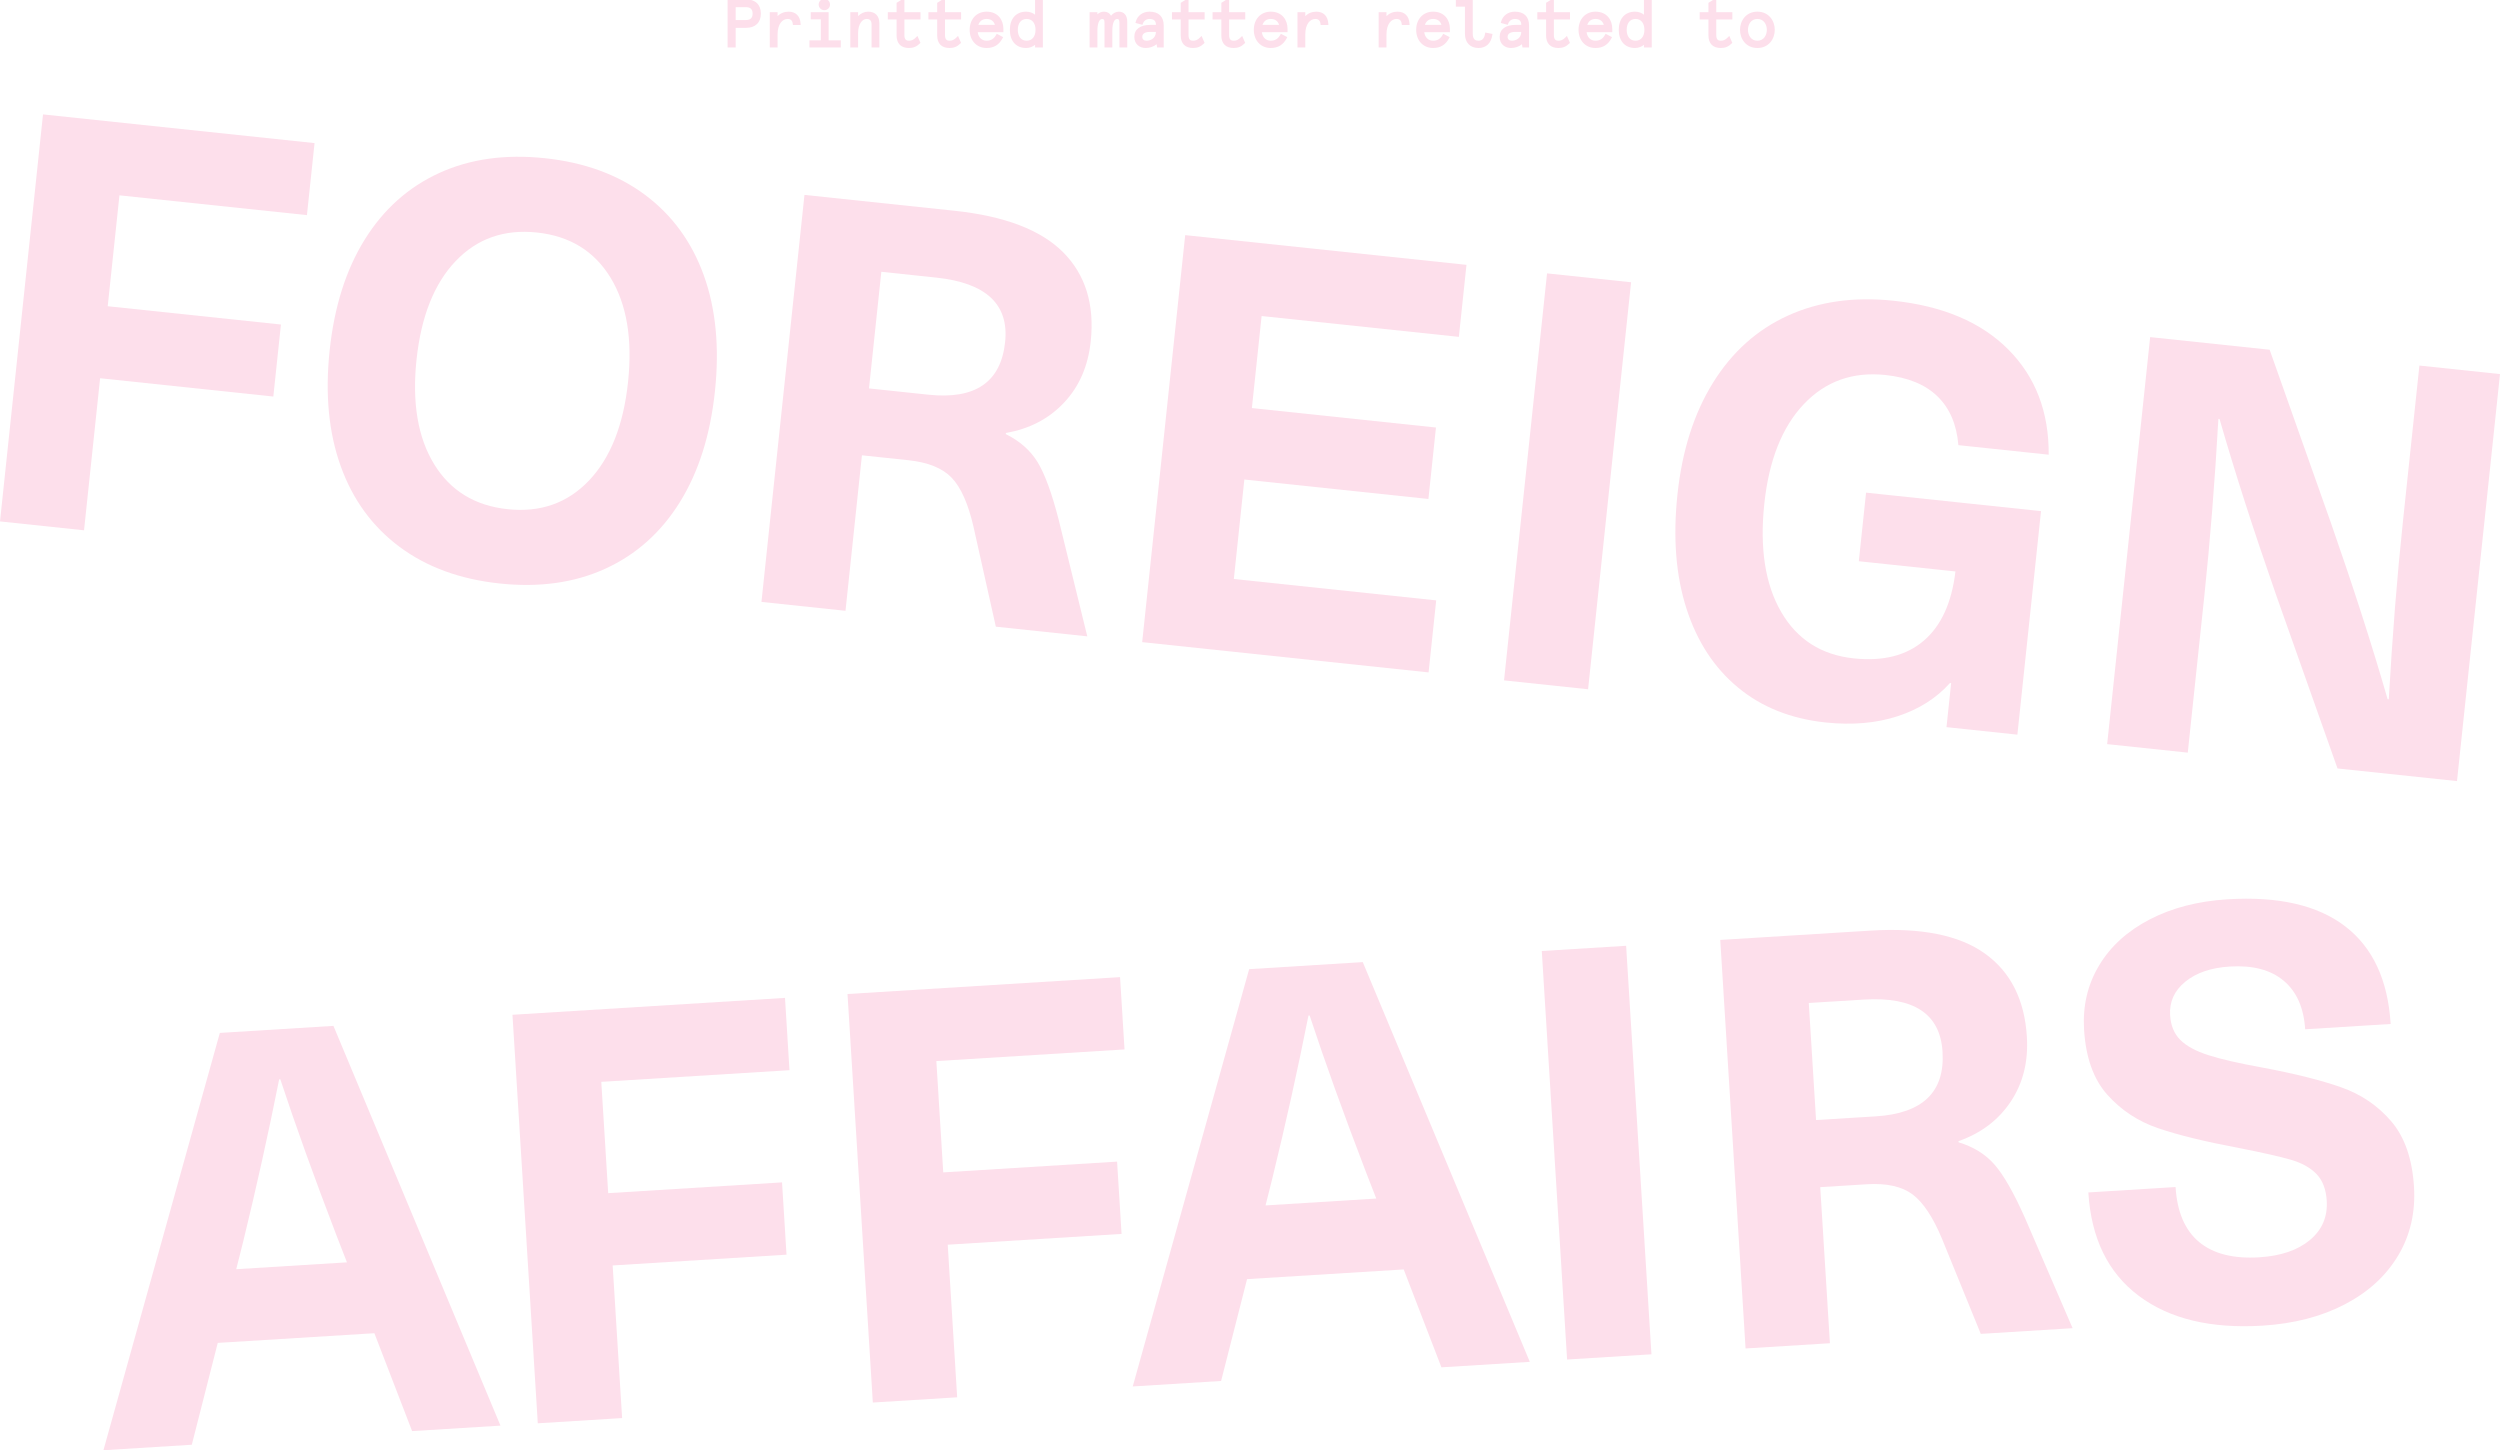 <?xml version="1.0" encoding="utf-8"?>
<!-- Generator: Adobe Illustrator 16.0.0, SVG Export Plug-In . SVG Version: 6.00 Build 0)  -->
<!DOCTYPE svg PUBLIC "-//W3C//DTD SVG 1.1//EN" "http://www.w3.org/Graphics/SVG/1.1/DTD/svg11.dtd">
<svg version="1.1" id="Layer_1" xmlns="http://www.w3.org/2000/svg" xmlns:xlink="http://www.w3.org/1999/xlink" x="0px" y="0px"
	 width="270.523px" height="156.927px" viewBox="10.562 4.582 270.523 156.927"
	 enable-background="new 10.562 4.582 270.523 156.927" xml:space="preserve">
<g>
	<g>
		<path fill="#FDDFEB" d="M23.487,25.719l-1.269,12l18.744,1.979l-0.824,7.794l-18.744-1.981l-1.739,16.455l-9.093-0.961
			l4.654-44.043l29.383,3.105l-0.824,7.794L23.487,25.719z"/>
	</g>
	<g>
		<path fill="#FDDFEB" d="M80.351,25.659c2.938,2.188,5.062,5.092,6.367,8.711c1.306,3.62,1.709,7.802,1.208,12.544
			c-0.501,4.743-1.769,8.748-3.803,12.014c-2.034,3.268-4.717,5.663-8.047,7.188c-3.331,1.524-7.141,2.061-11.429,1.607
			c-4.29-0.453-7.902-1.774-10.841-3.96c-2.938-2.187-5.061-5.09-6.366-8.711c-1.307-3.62-1.71-7.801-1.208-12.544
			c0.501-4.742,1.77-8.747,3.805-12.014c2.032-3.267,4.715-5.663,8.046-7.188c3.33-1.524,7.14-2.06,11.429-1.606
			C73.799,22.153,77.412,23.473,80.351,25.659z M59.857,32.846c-2.322,2.444-3.729,5.997-4.223,10.656
			c-0.493,4.661,0.141,8.428,1.902,11.304c1.76,2.876,4.414,4.5,7.96,4.875s6.48-0.66,8.803-3.104
			c2.322-2.444,3.729-5.996,4.223-10.657c0.492-4.66-0.142-8.428-1.901-11.303c-1.761-2.876-4.414-4.501-7.96-4.876
			C65.115,29.366,62.179,30.402,59.857,32.846z"/>
	</g>
	<g>
		<path fill="#FDDFEB" d="M125.605,31.881c2.411,2.424,3.408,5.636,2.985,9.636c-0.283,2.682-1.248,4.894-2.891,6.637
			c-1.646,1.745-3.74,2.837-6.29,3.277l-0.014,0.123c1.507,0.744,2.65,1.75,3.435,3.022c0.782,1.271,1.543,3.343,2.283,6.215
			l3.104,12.65l-9.896-1.046L115.9,61.568c-0.572-2.479-1.355-4.24-2.35-5.283c-0.995-1.044-2.565-1.679-4.709-1.906l-5.01-0.529
			l-1.778,16.826l-9.094-0.961l4.653-44.043l16.208,1.713C119.263,27.959,123.191,29.458,125.605,31.881z M104.595,46.612
			l6.433,0.68c5.072,0.536,7.839-1.361,8.297-5.691c0.432-4.083-2.056-6.41-7.457-6.98l-5.938-0.628L104.595,46.612z"/>
	</g>
	<g>
		<path fill="#FDDFEB" d="M147.08,38.78l-1.053,9.959l19.919,2.105l-0.816,7.732l-19.919-2.105l-1.137,10.764l21.897,2.314
			l-0.824,7.794l-30.991-3.275l4.654-44.043l30.438,3.216l-0.824,7.794L147.08,38.78z"/>
	</g>
	<g>
		<path fill="#FDDFEB" d="M173.313,78.206l4.654-44.042l9.094,0.961l-4.653,44.042L173.313,78.206z"/>
	</g>
	<g>
		<path fill="#FDDFEB" d="M227.887,42.408c2.939,2.959,4.393,6.751,4.363,11.376l-9.773-1.033c-0.183-2.23-0.934-3.987-2.257-5.274
			s-3.202-2.059-5.634-2.316c-3.549-0.375-6.496,0.681-8.843,3.163c-2.349,2.483-3.77,6.076-4.267,10.777
			c-0.51,4.825,0.099,8.727,1.827,11.703c1.729,2.977,4.347,4.649,7.854,5.021c3.176,0.336,5.701-0.304,7.58-1.919
			c1.885-1.615,3.021-4.111,3.423-7.488l-10.456-1.105l0.784-7.423l18.931,2l-2.558,24.188l-7.67-0.812l0.503-4.763l-0.124-0.014
			c-1.468,1.639-3.354,2.836-5.665,3.592c-2.311,0.758-4.91,0.982-7.798,0.678c-3.752-0.396-6.915-1.658-9.481-3.785
			c-2.57-2.127-4.426-4.971-5.571-8.533c-1.147-3.561-1.472-7.671-0.979-12.332c0.501-4.742,1.781-8.776,3.844-12.103
			c2.061-3.327,4.766-5.752,8.116-7.275c3.353-1.522,7.151-2.058,11.399-1.609C220.796,37.687,224.947,39.45,227.887,42.408z"/>
	</g>
	<g>
		<path fill="#FDDFEB" d="M263.503,87.737l-6.647-18.78c-2.434-6.971-4.473-13.316-6.119-19.036l-0.124-0.013
			c-0.39,6.839-0.896,13.229-1.524,19.167l-1.791,16.95l-8.723-0.922l4.653-44.043l12.929,1.366l6.646,18.779
			c2.434,6.972,4.473,13.318,6.121,19.038l0.124,0.012c0.39-6.84,0.896-13.229,1.525-19.167l1.79-16.949l8.722,0.922l-4.654,44.043
			L263.503,87.737z"/>
	</g>
	<g>
		<path fill="#FDDFEB" d="M34.124,149.896l-2.808,11.021l-9.562,0.592l12.597-45.156l12.292-0.762l18.074,43.257l-9.561,0.592
			l-4.083-10.592L34.124,149.896z M46.993,138.317c-2.43-6.331-4.461-11.979-6.099-16.947l-0.124,0.008
			c-1.173,5.89-2.473,11.744-3.896,17.566l-0.75,2.977l11.981-0.742L46.993,138.317z"/>
	</g>
	<g>
		<path fill="#FDDFEB" d="M75.627,121.647l0.747,12.045l18.812-1.165l0.484,7.822l-18.812,1.166l1.023,16.515l-9.126,0.566
			l-2.739-44.207l29.49-1.827l0.485,7.823L75.627,121.647z"/>
	</g>
	<g>
		<path fill="#FDDFEB" d="M111.884,119.401l0.746,12.045l18.811-1.166l0.485,7.823l-18.811,1.166l1.022,16.515l-9.127,0.565
			l-2.739-44.206l29.491-1.827l0.485,7.823L111.884,119.401z"/>
	</g>
	<g>
		<path fill="#FDDFEB" d="M145.506,142.995l-2.81,11.02l-9.561,0.593l12.597-45.155l12.293-0.763l18.075,43.256l-9.563,0.593
			l-4.082-10.593L145.506,142.995z M158.374,131.415c-2.429-6.33-4.461-11.979-6.098-16.947l-0.125,0.008
			c-1.173,5.891-2.472,11.746-3.899,17.566l-0.747,2.978l11.982-0.743L158.374,131.415z"/>
	</g>
	<g>
		<path fill="#FDDFEB" d="M180.136,151.695l-2.739-44.206l9.127-0.564l2.739,44.205L180.136,151.695z"/>
	</g>
	<g>
		<path fill="#FDDFEB" d="M225.34,107.76c2.782,1.988,4.3,4.99,4.548,9.004c0.167,2.691-0.416,5.031-1.748,7.025
			c-1.331,1.994-3.215,3.42-5.653,4.277l0.009,0.123c1.606,0.482,2.902,1.285,3.887,2.408s2.081,3.039,3.286,5.747l5.167,11.96
			l-9.935,0.615l-4.189-10.272c-0.979-2.351-2.042-3.957-3.195-4.821c-1.154-0.861-2.81-1.229-4.962-1.096l-5.027,0.312l1.048,16.89
			l-9.128,0.565l-2.738-44.207l16.266-1.008C218.435,104.946,222.559,105.771,225.34,107.76z M207.076,125.781l6.456-0.399
			c5.09-0.314,7.501-2.646,7.23-6.991c-0.254-4.101-3.093-5.979-8.514-5.646l-5.959,0.369L207.076,125.781z"/>
	</g>
	<g>
		<path fill="#FDDFEB" d="M264.328,104.815c2.986,2.286,4.63,5.811,4.925,10.571l-9.252,0.573c-0.145-2.318-0.915-4.068-2.319-5.248
			c-1.403-1.182-3.346-1.694-5.829-1.541c-2.028,0.125-3.635,0.672-4.82,1.64c-1.187,0.968-1.734,2.176-1.646,3.622
			c0.069,1.117,0.436,2.01,1.099,2.674c0.666,0.667,1.678,1.217,3.032,1.65c1.355,0.438,3.316,0.888,5.88,1.351
			c3.488,0.655,6.317,1.364,8.483,2.124c2.164,0.759,3.977,1.986,5.432,3.684c1.453,1.696,2.276,4.057,2.464,7.075
			c0.173,2.774-0.401,5.263-1.72,7.462c-1.316,2.2-3.244,3.961-5.78,5.28c-2.533,1.319-5.501,2.087-8.895,2.297
			c-5.587,0.347-10.047-0.728-13.381-3.222c-3.333-2.494-5.153-6.227-5.461-11.191l9.438-0.585c0.166,2.69,1.017,4.675,2.551,5.951
			c1.53,1.272,3.705,1.825,6.521,1.651c2.317-0.146,4.139-0.766,5.462-1.865c1.322-1.102,1.932-2.52,1.824-4.258
			c-0.077-1.241-0.448-2.205-1.113-2.893c-0.666-0.685-1.593-1.199-2.776-1.541c-1.186-0.343-3.059-0.767-5.624-1.272
			c-3.656-0.685-6.569-1.4-8.732-2.14c-2.165-0.738-3.997-1.943-5.492-3.617c-1.497-1.672-2.335-4.02-2.521-7.041
			c-0.159-2.566,0.383-4.887,1.626-6.955c1.24-2.072,3.069-3.731,5.486-4.983c2.414-1.251,5.214-1.975,8.403-2.172
			C257.092,101.554,261.339,102.527,264.328,104.815z"/>
	</g>
</g>
<g>
	<g>
		<path fill="#FDDFEB" d="M90.044,7.47v2.124h-0.623V4.638h1.876c0.956,0,1.473,0.552,1.473,1.416S92.253,7.47,91.297,7.47H90.044z
			 M92.125,6.054c0-0.545-0.297-0.821-0.843-0.821h-1.238v1.643h1.238C91.828,6.875,92.125,6.599,92.125,6.054z"/>
		<path fill="#FDDFEB" d="M90.169,9.719h-0.873V4.513h2.001c1,0,1.598,0.576,1.598,1.541s-0.597,1.541-1.598,1.541h-1.128V9.719z
			 M89.546,9.469h0.373V7.345h1.378c0.856,0,1.348-0.471,1.348-1.291s-0.491-1.291-1.348-1.291h-1.751V9.469z M91.282,7h-1.363
			V5.108h1.363c0.624,0,0.968,0.336,0.968,0.946S91.906,7,91.282,7z M90.169,6.75h1.113C91.765,6.75,92,6.523,92,6.054
			s-0.235-0.696-0.718-0.696h-1.113V6.75z"/>
	</g>
	<g>
		<path fill="#FDDFEB" d="M96.476,7.159c-0.05-0.411-0.263-0.651-0.688-0.651c-0.623,0-1.21,0.588-1.21,1.798v1.289h-0.595V6.026
			h0.595v0.658c0.275-0.432,0.722-0.715,1.316-0.715c0.708,0,1.133,0.425,1.176,1.189H96.476z"/>
		<path fill="#FDDFEB" d="M94.703,9.719h-0.845V5.901h0.845v0.426c0.309-0.313,0.721-0.482,1.191-0.482
			c0.78,0,1.254,0.477,1.301,1.308l0.007,0.132h-0.838l-0.013-0.11c-0.045-0.37-0.224-0.542-0.563-0.542
			c-0.54,0-1.085,0.518-1.085,1.673V9.719z M94.109,9.469h0.345V8.306c0-1.329,0.67-1.923,1.335-1.923
			c0.435,0,0.707,0.225,0.794,0.651h0.352c-0.076-0.615-0.433-0.939-1.039-0.939c-0.654,0-1.02,0.357-1.211,0.657l-0.23,0.361V6.151
			h-0.345V9.469z"/>
	</g>
	<g>
		<path fill="#FDDFEB" d="M98.418,6.026h1.686V9.07h1.316v0.524h-3.144V9.07h1.232V6.55h-1.091V6.026z M99.764,4.582
			c0.275,0,0.488,0.22,0.488,0.496c0,0.269-0.213,0.481-0.488,0.481c-0.27,0-0.489-0.212-0.489-0.481
			C99.275,4.801,99.494,4.582,99.764,4.582z"/>
		<path fill="#FDDFEB" d="M101.545,9.719h-3.394V8.945h1.232V6.675h-1.091V5.901h1.936v3.044h1.316V9.719z M98.402,9.469h2.894
			V9.195h-1.316V6.151h-1.436v0.274h1.091v2.771h-1.232V9.469z M99.764,5.684c-0.339,0-0.614-0.272-0.614-0.606
			c0-0.342,0.275-0.621,0.614-0.621c0.344,0,0.613,0.272,0.613,0.621C100.377,5.417,100.108,5.684,99.764,5.684z M99.764,4.707
			c-0.201,0-0.364,0.166-0.364,0.371c0,0.197,0.164,0.356,0.364,0.356c0.204,0,0.363-0.157,0.363-0.356
			C100.127,4.869,99.968,4.707,99.764,4.707z"/>
	</g>
	<g>
		<path fill="#FDDFEB" d="M105.593,9.594h-0.595V7.237c0-0.496-0.233-0.729-0.658-0.729c-0.56,0-1.048,0.609-1.048,1.649v1.438
			h-0.595V6.026h0.595v0.658c0.255-0.41,0.701-0.715,1.211-0.715c0.743,0,1.09,0.453,1.09,1.14V9.594z"/>
		<path fill="#FDDFEB" d="M105.718,9.719h-0.845V7.237c0-0.413-0.169-0.604-0.533-0.604c-0.458,0-0.923,0.523-0.923,1.524v1.562
			h-0.845V5.901h0.845v0.422c0.294-0.302,0.687-0.479,1.086-0.479c0.772,0,1.215,0.461,1.215,1.265V9.719z M105.123,9.469h0.345
			v-2.36c0-0.463-0.167-1.015-0.965-1.015c-0.43,0-0.854,0.251-1.105,0.656l-0.231,0.372V6.151h-0.345v3.318h0.345V8.157
			c0-1.219,0.608-1.774,1.173-1.774c0.505,0,0.783,0.303,0.783,0.854V9.469z"/>
	</g>
	<g>
		<path fill="#FDDFEB" d="M106.757,6.026h0.949V4.957l0.595-0.375v1.444h1.741v0.538h-1.741v1.827c0,0.496,0.22,0.722,0.616,0.722
			c0.312,0,0.566-0.099,0.878-0.425l0.219,0.503c-0.325,0.325-0.651,0.46-1.097,0.46c-0.779,0-1.211-0.411-1.211-1.239V6.564h-0.949
			V6.026z"/>
		<path fill="#FDDFEB" d="M108.917,9.776c-0.861,0-1.336-0.484-1.336-1.364V6.689h-0.949V5.901h0.949V4.888l0.845-0.533v1.546h1.741
			v0.788h-1.741v1.702c0,0.529,0.263,0.597,0.491,0.597c0.251,0,0.481-0.066,0.788-0.386l0.13-0.136l0.328,0.753l-0.06,0.06
			C109.754,9.627,109.4,9.776,108.917,9.776z M106.882,6.439h0.949v1.973c0,0.739,0.365,1.114,1.086,1.114
			c0.387,0,0.667-0.106,0.947-0.365l-0.112-0.258c-0.264,0.236-0.516,0.334-0.835,0.334c-0.277,0-0.741-0.11-0.741-0.847V6.439
			h1.741V6.151h-1.741V4.808l-0.345,0.217v1.125h-0.949V6.439z"/>
	</g>
	<g>
		<path fill="#FDDFEB" d="M111.15,6.026h0.949V4.957l0.595-0.375v1.444h1.741v0.538h-1.741v1.827c0,0.496,0.22,0.722,0.616,0.722
			c0.312,0,0.566-0.099,0.878-0.425l0.22,0.503c-0.326,0.325-0.652,0.46-1.098,0.46c-0.779,0-1.211-0.411-1.211-1.239V6.564h-0.949
			V6.026z"/>
		<path fill="#FDDFEB" d="M113.31,9.776c-0.861,0-1.336-0.484-1.336-1.364V6.689h-0.949V5.901h0.949V4.888l0.845-0.533v1.546h1.741
			v0.788h-1.741v1.702c0,0.529,0.263,0.597,0.491,0.597c0.251,0,0.481-0.066,0.788-0.386l0.13-0.136l0.329,0.753l-0.061,0.06
			C114.147,9.627,113.792,9.776,113.31,9.776z M111.275,6.439h0.949v1.973c0,0.739,0.365,1.114,1.086,1.114
			c0.387,0,0.667-0.106,0.948-0.365l-0.113-0.258c-0.264,0.236-0.516,0.334-0.835,0.334c-0.277,0-0.741-0.11-0.741-0.847V6.439
			h1.741V6.151h-1.741V4.808l-0.345,0.217v1.125h-0.949V6.439z"/>
	</g>
	<g>
		<path fill="#FDDFEB" d="M119.012,7.938h-2.79c0.036,0.708,0.468,1.175,1.098,1.175c0.538,0,0.906-0.262,1.147-0.708l0.474,0.248
			c-0.389,0.75-0.955,0.998-1.621,0.998c-1.041,0-1.706-0.8-1.706-1.841c0-1.005,0.638-1.841,1.706-1.841
			c1.104,0,1.692,0.786,1.692,1.721V7.938z M116.265,7.399h2.117c-0.106-0.566-0.481-0.892-1.062-0.892
			C116.746,6.507,116.385,6.861,116.265,7.399z"/>
		<path fill="#FDDFEB" d="M117.32,9.776c-1.078,0-1.831-0.809-1.831-1.966s0.753-1.966,1.831-1.966c1.255,0,1.817,0.927,1.817,1.846
			v0.373h-2.778c0.075,0.566,0.442,0.925,0.961,0.925c0.464,0,0.804-0.21,1.038-0.643l0.059-0.108l0.693,0.363l-0.058,0.111
			C118.68,9.427,118.114,9.776,117.32,9.776z M117.32,6.094c-0.931,0-1.581,0.706-1.581,1.716s0.65,1.716,1.581,1.716
			c0.66,0,1.124-0.262,1.45-0.821l-0.255-0.134c-0.277,0.443-0.678,0.667-1.195,0.667c-0.692,0-1.183-0.52-1.223-1.294l-0.006-0.131
			h2.796V7.69C118.887,6.954,118.476,6.094,117.32,6.094z M118.533,7.524h-2.424l0.034-0.152c0.141-0.629,0.569-0.99,1.177-0.99
			c0.635,0,1.066,0.362,1.186,0.994L118.533,7.524z M116.429,7.274h1.794c-0.128-0.421-0.438-0.642-0.904-0.642
			C116.883,6.632,116.572,6.859,116.429,7.274z"/>
	</g>
	<g>
		<path fill="#FDDFEB" d="M121.599,5.969c0.496,0,0.893,0.241,1.091,0.51V4.582h0.595v5.013h-0.595V9.12
			c-0.198,0.276-0.603,0.531-1.091,0.531c-1.048,0-1.635-0.75-1.635-1.841S120.551,5.969,121.599,5.969z M121.656,9.113
			c0.68,0,1.084-0.538,1.084-1.303s-0.404-1.303-1.084-1.303s-1.083,0.538-1.083,1.303S120.976,9.113,121.656,9.113z"/>
		<path fill="#FDDFEB" d="M121.599,9.776c-1.085,0-1.76-0.753-1.76-1.966s0.674-1.966,1.76-1.966c0.408,0,0.738,0.146,0.966,0.329
			V4.457h0.845v5.263h-0.845V9.431C122.336,9.618,122.004,9.776,121.599,9.776z M121.599,6.094c-0.945,0-1.51,0.642-1.51,1.716
			s0.564,1.716,1.51,1.716c0.477,0,0.831-0.258,0.989-0.479l0.227-0.316v0.738h0.345V4.707h-0.345v2.153l-0.226-0.306
			C122.433,6.341,122.08,6.094,121.599,6.094z M121.656,9.238c-0.734,0-1.208-0.561-1.208-1.428s0.474-1.428,1.208-1.428
			c0.723,0,1.209,0.574,1.209,1.428S122.379,9.238,121.656,9.238z M121.656,6.632c-0.591,0-0.958,0.451-0.958,1.178
			s0.367,1.178,0.958,1.178c0.591,0,0.959-0.451,0.959-1.178S122.247,6.632,121.656,6.632z"/>
	</g>
	<g>
		<path fill="#FDDFEB" d="M132.416,9.594h-0.595V7.06c0-0.389-0.113-0.545-0.39-0.545c-0.34,0-0.63,0.404-0.63,1.402v1.678h-0.595
			V7.06c0-0.389-0.113-0.545-0.39-0.545c-0.34,0-0.63,0.404-0.63,1.402v1.678h-0.595V6.026h0.595v0.453
			c0.185-0.297,0.468-0.51,0.835-0.51c0.404,0,0.638,0.227,0.736,0.581c0.185-0.34,0.503-0.581,0.879-0.581
			c0.438,0,0.778,0.283,0.778,0.963V9.594z"/>
		<path fill="#FDDFEB" d="M132.541,9.719h-0.845V7.06c0-0.39-0.115-0.42-0.265-0.42c-0.312,0-0.505,0.489-0.505,1.277v1.803h-0.845
			V7.06c0-0.39-0.115-0.42-0.265-0.42c-0.312,0-0.505,0.489-0.505,1.277v1.803h-0.845V5.901h0.845v0.229
			c0.2-0.186,0.444-0.285,0.71-0.285c0.346,0,0.61,0.153,0.764,0.438c0.221-0.277,0.526-0.438,0.852-0.438
			c0.565,0,0.903,0.407,0.903,1.088V9.719z M131.947,9.469h0.345V6.932c0-0.541-0.232-0.838-0.653-0.838
			c-0.306,0-0.594,0.192-0.769,0.515l-0.147,0.271l-0.083-0.297c-0.091-0.329-0.293-0.489-0.616-0.489
			c-0.371,0-0.601,0.245-0.729,0.451l-0.231,0.373V6.151h-0.345v3.318h0.345V7.917c0-1.378,0.528-1.527,0.755-1.527
			c0.461,0,0.515,0.383,0.515,0.67v2.41h0.345V7.917c0-1.378,0.528-1.527,0.755-1.527c0.461,0,0.515,0.383,0.515,0.67V9.469z"/>
	</g>
	<g>
		<path fill="#FDDFEB" d="M136.363,9.594h-0.481l-0.085-0.503c-0.227,0.326-0.729,0.56-1.26,0.56c-0.595,0-1.104-0.354-1.104-1.083
			c0-0.793,0.637-1.168,1.614-1.168h0.722V7.244c0-0.552-0.39-0.736-0.821-0.736c-0.418,0-0.729,0.262-0.842,0.609l-0.524-0.142
			c0.163-0.623,0.715-1.005,1.366-1.005c0.836,0,1.416,0.39,1.416,1.374V9.594z M134.628,9.113c0.46,0,1.14-0.283,1.14-1.09V7.909
			h-0.778c-0.609,0-0.949,0.255-0.949,0.659C134.04,8.908,134.275,9.113,134.628,9.113z"/>
		<path fill="#FDDFEB" d="M134.536,9.776c-0.612,0-1.229-0.374-1.229-1.208c0-0.822,0.634-1.293,1.739-1.293h0.597V7.244
			c0-0.406-0.234-0.611-0.696-0.611c-0.341,0-0.618,0.2-0.723,0.522l-0.037,0.113l-0.759-0.205l0.031-0.12
			c0.175-0.667,0.759-1.099,1.487-1.099c0.994,0,1.541,0.532,1.541,1.499v2.376h-0.712l-0.06-0.354
			C135.427,9.617,134.986,9.776,134.536,9.776z M135.046,7.524c-0.556,0-1.489,0.136-1.489,1.043c0,0.707,0.506,0.958,0.979,0.958
			c0.475,0,0.95-0.208,1.157-0.506l0.175-0.252l0.118,0.701h0.251V7.343c0-0.829-0.435-1.249-1.291-1.249
			c-0.567,0-1.028,0.308-1.208,0.793l0.291,0.079c0.164-0.358,0.512-0.584,0.917-0.584c0.593,0,0.946,0.322,0.946,0.861v0.281
			H135.046z M134.628,9.238c-0.426,0-0.713-0.269-0.713-0.67c0-0.483,0.412-0.784,1.074-0.784h0.903v0.238
			C135.893,8.914,135.136,9.238,134.628,9.238z M134.99,8.034c-0.248,0-0.824,0.052-0.824,0.534c0,0.263,0.173,0.42,0.463,0.42
			c0.349,0,1.008-0.2,1.015-0.954H134.99z"/>
	</g>
	<g>
		<path fill="#FDDFEB" d="M137.505,6.026h0.948V4.957l0.595-0.375v1.444h1.742v0.538h-1.742v1.827c0,0.496,0.22,0.722,0.616,0.722
			c0.312,0,0.566-0.099,0.878-0.425l0.219,0.503c-0.325,0.325-0.65,0.46-1.097,0.46c-0.779,0-1.211-0.411-1.211-1.239V6.564h-0.948
			V6.026z"/>
		<path fill="#FDDFEB" d="M139.664,9.776c-0.861,0-1.336-0.484-1.336-1.364V6.689h-0.948V5.901h0.948V4.888l0.845-0.533v1.546h1.742
			v0.788h-1.742v1.702c0,0.529,0.263,0.597,0.491,0.597c0.251,0,0.481-0.066,0.788-0.386l0.13-0.136l0.327,0.753l-0.06,0.06
			C140.501,9.627,140.147,9.776,139.664,9.776z M137.63,6.439h0.948v1.973c0,0.739,0.365,1.114,1.086,1.114
			c0.388,0,0.668-0.106,0.947-0.365l-0.112-0.258c-0.264,0.236-0.516,0.334-0.835,0.334c-0.276,0-0.741-0.11-0.741-0.847V6.439
			h1.742V6.151h-1.742V4.808l-0.345,0.217v1.125h-0.948V6.439z"/>
	</g>
	<g>
		<path fill="#FDDFEB" d="M141.898,6.026h0.948V4.957l0.595-0.375v1.444h1.742v0.538h-1.742v1.827c0,0.496,0.22,0.722,0.616,0.722
			c0.312,0,0.566-0.099,0.878-0.425l0.219,0.503c-0.325,0.325-0.65,0.46-1.097,0.46c-0.779,0-1.211-0.411-1.211-1.239V6.564h-0.948
			V6.026z"/>
		<path fill="#FDDFEB" d="M144.057,9.776c-0.861,0-1.336-0.484-1.336-1.364V6.689h-0.948V5.901h0.948V4.888l0.845-0.533v1.546h1.742
			v0.788h-1.742v1.702c0,0.529,0.263,0.597,0.491,0.597c0.251,0,0.481-0.066,0.788-0.386l0.13-0.136l0.327,0.753l-0.06,0.06
			C144.894,9.627,144.539,9.776,144.057,9.776z M142.023,6.439h0.948v1.973c0,0.739,0.365,1.114,1.086,1.114
			c0.388,0,0.668-0.106,0.947-0.365l-0.112-0.258c-0.264,0.236-0.516,0.334-0.835,0.334c-0.276,0-0.741-0.11-0.741-0.847V6.439
			h1.742V6.151h-1.742V4.808l-0.345,0.217v1.125h-0.948V6.439z"/>
	</g>
	<g>
		<path fill="#FDDFEB" d="M149.759,7.938h-2.789c0.035,0.708,0.467,1.175,1.097,1.175c0.538,0,0.906-0.262,1.147-0.708l0.475,0.248
			c-0.39,0.75-0.956,0.998-1.622,0.998c-1.04,0-1.706-0.8-1.706-1.841c0-1.005,0.637-1.841,1.706-1.841
			c1.104,0,1.692,0.786,1.692,1.721V7.938z M147.012,7.399h2.117c-0.106-0.566-0.481-0.892-1.062-0.892
			C147.493,6.507,147.132,6.861,147.012,7.399z"/>
		<path fill="#FDDFEB" d="M148.067,9.776c-1.078,0-1.831-0.809-1.831-1.966s0.753-1.966,1.831-1.966
			c1.256,0,1.817,0.927,1.817,1.846v0.373h-2.777c0.074,0.566,0.44,0.925,0.96,0.925c0.465,0,0.804-0.21,1.037-0.643l0.059-0.108
			l0.694,0.363L149.8,8.71C149.427,9.427,148.861,9.776,148.067,9.776z M148.067,6.094c-0.931,0-1.581,0.706-1.581,1.716
			s0.65,1.716,1.581,1.716c0.659,0,1.124-0.262,1.451-0.821l-0.256-0.134c-0.276,0.443-0.679,0.667-1.195,0.667
			c-0.692,0-1.183-0.52-1.222-1.294l-0.007-0.131h2.796V7.69C149.634,6.954,149.224,6.094,148.067,6.094z M149.28,7.524h-2.424
			l0.034-0.152c0.141-0.629,0.569-0.99,1.177-0.99c0.635,0,1.066,0.362,1.186,0.994L149.28,7.524z M147.177,7.274h1.793
			c-0.128-0.421-0.438-0.642-0.903-0.642C147.63,6.632,147.319,6.859,147.177,7.274z"/>
	</g>
	<g>
		<path fill="#FDDFEB" d="M153.578,7.159c-0.05-0.411-0.263-0.651-0.687-0.651c-0.623,0-1.211,0.588-1.211,1.798v1.289h-0.595V6.026
			h0.595v0.658c0.275-0.432,0.722-0.715,1.316-0.715c0.708,0,1.133,0.425,1.176,1.189H153.578z"/>
		<path fill="#FDDFEB" d="M151.806,9.719h-0.845V5.901h0.845v0.426c0.31-0.313,0.722-0.482,1.191-0.482
			c0.78,0,1.254,0.477,1.301,1.308l0.007,0.132h-0.837l-0.014-0.11c-0.045-0.37-0.224-0.542-0.562-0.542
			c-0.541,0-1.086,0.518-1.086,1.673V9.719z M151.211,9.469h0.345V8.306c0-1.329,0.671-1.923,1.336-1.923
			c0.434,0,0.706,0.225,0.793,0.651h0.352c-0.076-0.615-0.433-0.939-1.039-0.939c-0.654,0-1.02,0.357-1.211,0.657l-0.23,0.361V6.151
			h-0.345V9.469z"/>
	</g>
	<g>
		<path fill="#FDDFEB" d="M162.364,7.159c-0.05-0.411-0.263-0.651-0.687-0.651c-0.623,0-1.211,0.588-1.211,1.798v1.289h-0.595V6.026
			h0.595v0.658c0.275-0.432,0.722-0.715,1.316-0.715c0.708,0,1.133,0.425,1.176,1.189H162.364z"/>
		<path fill="#FDDFEB" d="M160.591,9.719h-0.845V5.901h0.845v0.426c0.31-0.313,0.722-0.482,1.191-0.482
			c0.78,0,1.254,0.477,1.301,1.308l0.007,0.132h-0.837l-0.014-0.11c-0.045-0.37-0.224-0.542-0.562-0.542
			c-0.541,0-1.086,0.518-1.086,1.673V9.719z M159.996,9.469h0.345V8.306c0-1.329,0.671-1.923,1.336-1.923
			c0.434,0,0.706,0.225,0.793,0.651h0.352c-0.076-0.615-0.433-0.939-1.039-0.939c-0.654,0-1.02,0.357-1.211,0.657l-0.23,0.361V6.151
			h-0.345V9.469z"/>
	</g>
	<g>
		<path fill="#FDDFEB" d="M167.329,7.938h-2.789c0.035,0.708,0.467,1.175,1.097,1.175c0.538,0,0.906-0.262,1.147-0.708l0.475,0.248
			c-0.39,0.75-0.956,0.998-1.622,0.998c-1.04,0-1.706-0.8-1.706-1.841c0-1.005,0.637-1.841,1.706-1.841
			c1.104,0,1.692,0.786,1.692,1.721V7.938z M164.582,7.399h2.117c-0.106-0.566-0.481-0.892-1.062-0.892
			C165.064,6.507,164.702,6.861,164.582,7.399z"/>
		<path fill="#FDDFEB" d="M165.637,9.776c-1.078,0-1.831-0.809-1.831-1.966s0.753-1.966,1.831-1.966
			c1.256,0,1.817,0.927,1.817,1.846v0.373h-2.777c0.074,0.566,0.44,0.925,0.96,0.925c0.465,0,0.804-0.21,1.037-0.643l0.059-0.108
			l0.694,0.363L167.37,8.71C166.997,9.427,166.431,9.776,165.637,9.776z M165.637,6.094c-0.931,0-1.581,0.706-1.581,1.716
			s0.65,1.716,1.581,1.716c0.659,0,1.124-0.262,1.451-0.821l-0.256-0.134c-0.276,0.443-0.679,0.667-1.195,0.667
			c-0.692,0-1.183-0.52-1.222-1.294l-0.007-0.131h2.796V7.69C167.204,6.954,166.794,6.094,165.637,6.094z M166.85,7.524h-2.424
			l0.034-0.152c0.141-0.629,0.569-0.99,1.177-0.99c0.635,0,1.066,0.362,1.186,0.994L166.85,7.524z M164.747,7.274h1.793
			c-0.128-0.421-0.438-0.642-0.903-0.642C165.2,6.632,164.889,6.859,164.747,7.274z"/>
	</g>
	<g>
		<path fill="#FDDFEB" d="M168.224,5.176V4.638h1.579v3.611c0,0.587,0.263,0.864,0.751,0.864c0.425,0,0.736-0.262,0.828-0.864
			l0.538,0.106c-0.128,0.864-0.638,1.296-1.366,1.296c-0.821,0-1.346-0.503-1.346-1.402V5.176H168.224z"/>
		<path fill="#FDDFEB" d="M170.554,9.776c-0.907,0-1.471-0.585-1.471-1.527V5.301h-0.984V4.513h1.829v3.736
			c0,0.662,0.357,0.739,0.626,0.739c0.391,0,0.628-0.255,0.704-0.758l0.021-0.129l0.782,0.154l-0.017,0.118
			C171.912,9.265,171.368,9.776,170.554,9.776z M168.349,5.051h0.984v3.198c0,0.812,0.445,1.277,1.221,1.277
			c0.662,0,1.082-0.37,1.223-1.072l-0.295-0.058c-0.159,0.729-0.644,0.842-0.928,0.842c-0.399,0-0.876-0.171-0.876-0.989V4.763
			h-1.329V5.051z"/>
	</g>
	<g>
		<path fill="#FDDFEB" d="M175.895,9.594h-0.481l-0.085-0.503c-0.227,0.326-0.729,0.56-1.26,0.56c-0.595,0-1.104-0.354-1.104-1.083
			c0-0.793,0.637-1.168,1.614-1.168h0.722V7.244c0-0.552-0.389-0.736-0.821-0.736c-0.417,0-0.729,0.262-0.843,0.609l-0.523-0.142
			c0.163-0.623,0.715-1.005,1.366-1.005c0.836,0,1.416,0.39,1.416,1.374V9.594z M174.16,9.113c0.46,0,1.14-0.283,1.14-1.09V7.909
			h-0.778c-0.609,0-0.949,0.255-0.949,0.659C173.573,8.908,173.806,9.113,174.16,9.113z"/>
		<path fill="#FDDFEB" d="M174.069,9.776c-0.612,0-1.229-0.374-1.229-1.208c0-0.822,0.634-1.293,1.739-1.293h0.597V7.244
			c0-0.406-0.234-0.611-0.696-0.611c-0.336,0-0.62,0.205-0.724,0.522l-0.037,0.113l-0.758-0.205l0.031-0.12
			c0.175-0.667,0.759-1.099,1.487-1.099c0.994,0,1.541,0.532,1.541,1.499v2.376h-0.712l-0.06-0.354
			C174.959,9.617,174.518,9.776,174.069,9.776z M174.578,7.524c-0.557,0-1.489,0.136-1.489,1.043c0,0.707,0.506,0.958,0.979,0.958
			c0.475,0,0.95-0.208,1.157-0.506l0.175-0.252l0.118,0.701h0.251V7.343c0-0.829-0.435-1.249-1.291-1.249
			c-0.566,0-1.028,0.308-1.208,0.793l0.29,0.079c0.163-0.358,0.512-0.584,0.918-0.584c0.602,0,0.946,0.314,0.946,0.861v0.281
			H174.578z M174.16,9.238c-0.427,0-0.713-0.269-0.713-0.67c0-0.483,0.411-0.784,1.074-0.784h0.903v0.238
			C175.425,8.914,174.669,9.238,174.16,9.238z M174.522,8.034c-0.248,0-0.824,0.052-0.824,0.534c0,0.263,0.173,0.42,0.463,0.42
			c0.35,0,1.008-0.2,1.015-0.954H174.522z"/>
	</g>
	<g>
		<path fill="#FDDFEB" d="M177.038,6.026h0.948V4.957l0.595-0.375v1.444h1.742v0.538h-1.742v1.827c0,0.496,0.22,0.722,0.616,0.722
			c0.312,0,0.566-0.099,0.878-0.425l0.219,0.503c-0.325,0.325-0.65,0.46-1.097,0.46c-0.779,0-1.211-0.411-1.211-1.239V6.564h-0.948
			V6.026z"/>
		<path fill="#FDDFEB" d="M179.198,9.776c-0.861,0-1.336-0.484-1.336-1.364V6.689h-0.948V5.901h0.948V4.888l0.845-0.533v1.546h1.742
			v0.788h-1.742v1.702c0,0.529,0.263,0.597,0.491,0.597c0.251,0,0.481-0.066,0.788-0.386l0.13-0.136l0.327,0.753l-0.06,0.06
			C180.034,9.627,179.68,9.776,179.198,9.776z M177.163,6.439h0.948v1.973c0,0.739,0.365,1.114,1.086,1.114
			c0.388,0,0.668-0.106,0.947-0.365l-0.112-0.258c-0.264,0.236-0.516,0.334-0.835,0.334c-0.276,0-0.741-0.11-0.741-0.847V6.439
			h1.742V6.151h-1.742V4.808l-0.345,0.217v1.125h-0.948V6.439z"/>
	</g>
	<g>
		<path fill="#FDDFEB" d="M184.9,7.938h-2.789c0.035,0.708,0.467,1.175,1.097,1.175c0.538,0,0.906-0.262,1.147-0.708l0.475,0.248
			c-0.39,0.75-0.956,0.998-1.622,0.998c-1.04,0-1.706-0.8-1.706-1.841c0-1.005,0.637-1.841,1.706-1.841
			c1.104,0,1.692,0.786,1.692,1.721V7.938z M182.153,7.399h2.117c-0.106-0.566-0.481-0.892-1.062-0.892
			C182.634,6.507,182.273,6.861,182.153,7.399z"/>
		<path fill="#FDDFEB" d="M183.207,9.776c-1.078,0-1.831-0.809-1.831-1.966s0.753-1.966,1.831-1.966
			c1.256,0,1.817,0.927,1.817,1.846v0.373h-2.777c0.074,0.566,0.44,0.925,0.96,0.925c0.465,0,0.804-0.21,1.037-0.643l0.059-0.108
			l0.694,0.363l-0.057,0.111C184.568,9.427,184.001,9.776,183.207,9.776z M183.207,6.094c-0.931,0-1.581,0.706-1.581,1.716
			s0.65,1.716,1.581,1.716c0.659,0,1.124-0.262,1.451-0.821l-0.256-0.134c-0.276,0.443-0.679,0.667-1.195,0.667
			c-0.692,0-1.183-0.52-1.222-1.294l-0.007-0.131h2.796V7.69C184.775,6.954,184.365,6.094,183.207,6.094z M184.42,7.524h-2.424
			l0.034-0.152c0.141-0.629,0.569-0.99,1.177-0.99c0.635,0,1.066,0.362,1.186,0.994L184.42,7.524z M182.318,7.274h1.793
			c-0.128-0.421-0.438-0.642-0.903-0.642C182.771,6.632,182.459,6.859,182.318,7.274z"/>
	</g>
	<g>
		<path fill="#FDDFEB" d="M187.487,5.969c0.496,0,0.893,0.241,1.091,0.51V4.582h0.595v5.013h-0.595V9.12
			c-0.198,0.276-0.602,0.531-1.091,0.531c-1.048,0-1.636-0.75-1.636-1.841S186.439,5.969,187.487,5.969z M187.543,9.113
			c0.68,0,1.083-0.538,1.083-1.303s-0.403-1.303-1.083-1.303s-1.083,0.538-1.083,1.303S186.864,9.113,187.543,9.113z"/>
		<path fill="#FDDFEB" d="M187.487,9.776c-1.086,0-1.761-0.753-1.761-1.966s0.675-1.966,1.761-1.966
			c0.408,0,0.738,0.146,0.966,0.329V4.457h0.845v5.263h-0.845V9.431C188.224,9.618,187.891,9.776,187.487,9.776z M187.487,6.094
			c-0.932,0-1.511,0.657-1.511,1.716s0.579,1.716,1.511,1.716c0.477,0,0.831-0.258,0.989-0.479l0.227-0.316v0.738h0.345V4.707
			h-0.345v2.153l-0.226-0.306C188.321,6.341,187.968,6.094,187.487,6.094z M187.543,9.238c-0.733,0-1.208-0.561-1.208-1.428
			s0.475-1.428,1.208-1.428s1.208,0.561,1.208,1.428S188.277,9.238,187.543,9.238z M187.543,6.632c-0.591,0-0.958,0.451-0.958,1.178
			s0.367,1.178,0.958,1.178s0.958-0.451,0.958-1.178S188.134,6.632,187.543,6.632z"/>
	</g>
	<g>
		<path fill="#FDDFEB" d="M194.609,6.026h0.948V4.957l0.595-0.375v1.444h1.742v0.538h-1.742v1.827c0,0.496,0.22,0.722,0.616,0.722
			c0.312,0,0.566-0.099,0.878-0.425l0.219,0.503c-0.325,0.325-0.65,0.46-1.097,0.46c-0.779,0-1.211-0.411-1.211-1.239V6.564h-0.948
			V6.026z"/>
		<path fill="#FDDFEB" d="M196.768,9.776c-0.861,0-1.336-0.484-1.336-1.364V6.689h-0.948V5.901h0.948V4.888l0.845-0.533v1.546h1.742
			v0.788h-1.742v1.702c0,0.529,0.263,0.597,0.491,0.597c0.251,0,0.481-0.066,0.788-0.386l0.13-0.136l0.327,0.753l-0.06,0.06
			C197.605,9.627,197.25,9.776,196.768,9.776z M194.734,6.439h0.948v1.973c0,0.739,0.365,1.114,1.086,1.114
			c0.388,0,0.668-0.106,0.947-0.365l-0.112-0.258c-0.264,0.236-0.516,0.334-0.835,0.334c-0.276,0-0.741-0.11-0.741-0.847V6.439
			h1.742V6.151h-1.742V4.808l-0.345,0.217v1.125h-0.948V6.439z"/>
	</g>
	<g>
		<path fill="#FDDFEB" d="M200.728,5.969c1.091,0,1.756,0.856,1.756,1.841s-0.665,1.841-1.756,1.841
			c-1.09,0-1.756-0.856-1.756-1.841S199.638,5.969,200.728,5.969z M200.728,9.113c0.729,0,1.147-0.616,1.147-1.303
			s-0.418-1.303-1.147-1.303c-0.729,0-1.146,0.616-1.146,1.303S199.999,9.113,200.728,9.113z"/>
		<path fill="#FDDFEB" d="M200.728,9.776c-1.234,0-1.881-0.989-1.881-1.966s0.646-1.966,1.881-1.966s1.881,0.989,1.881,1.966
			S201.962,9.776,200.728,9.776z M200.728,6.094c-1.07,0-1.631,0.863-1.631,1.716s0.561,1.716,1.631,1.716s1.631-0.863,1.631-1.716
			S201.798,6.094,200.728,6.094z M200.728,9.238c-0.835,0-1.271-0.718-1.271-1.428s0.437-1.428,1.271-1.428S202,7.101,202,7.81
			S201.563,9.238,200.728,9.238z M200.728,6.632c-0.702,0-1.021,0.61-1.021,1.178s0.319,1.178,1.021,1.178s1.022-0.61,1.022-1.178
			S201.43,6.632,200.728,6.632z"/>
	</g>
</g>
</svg>
